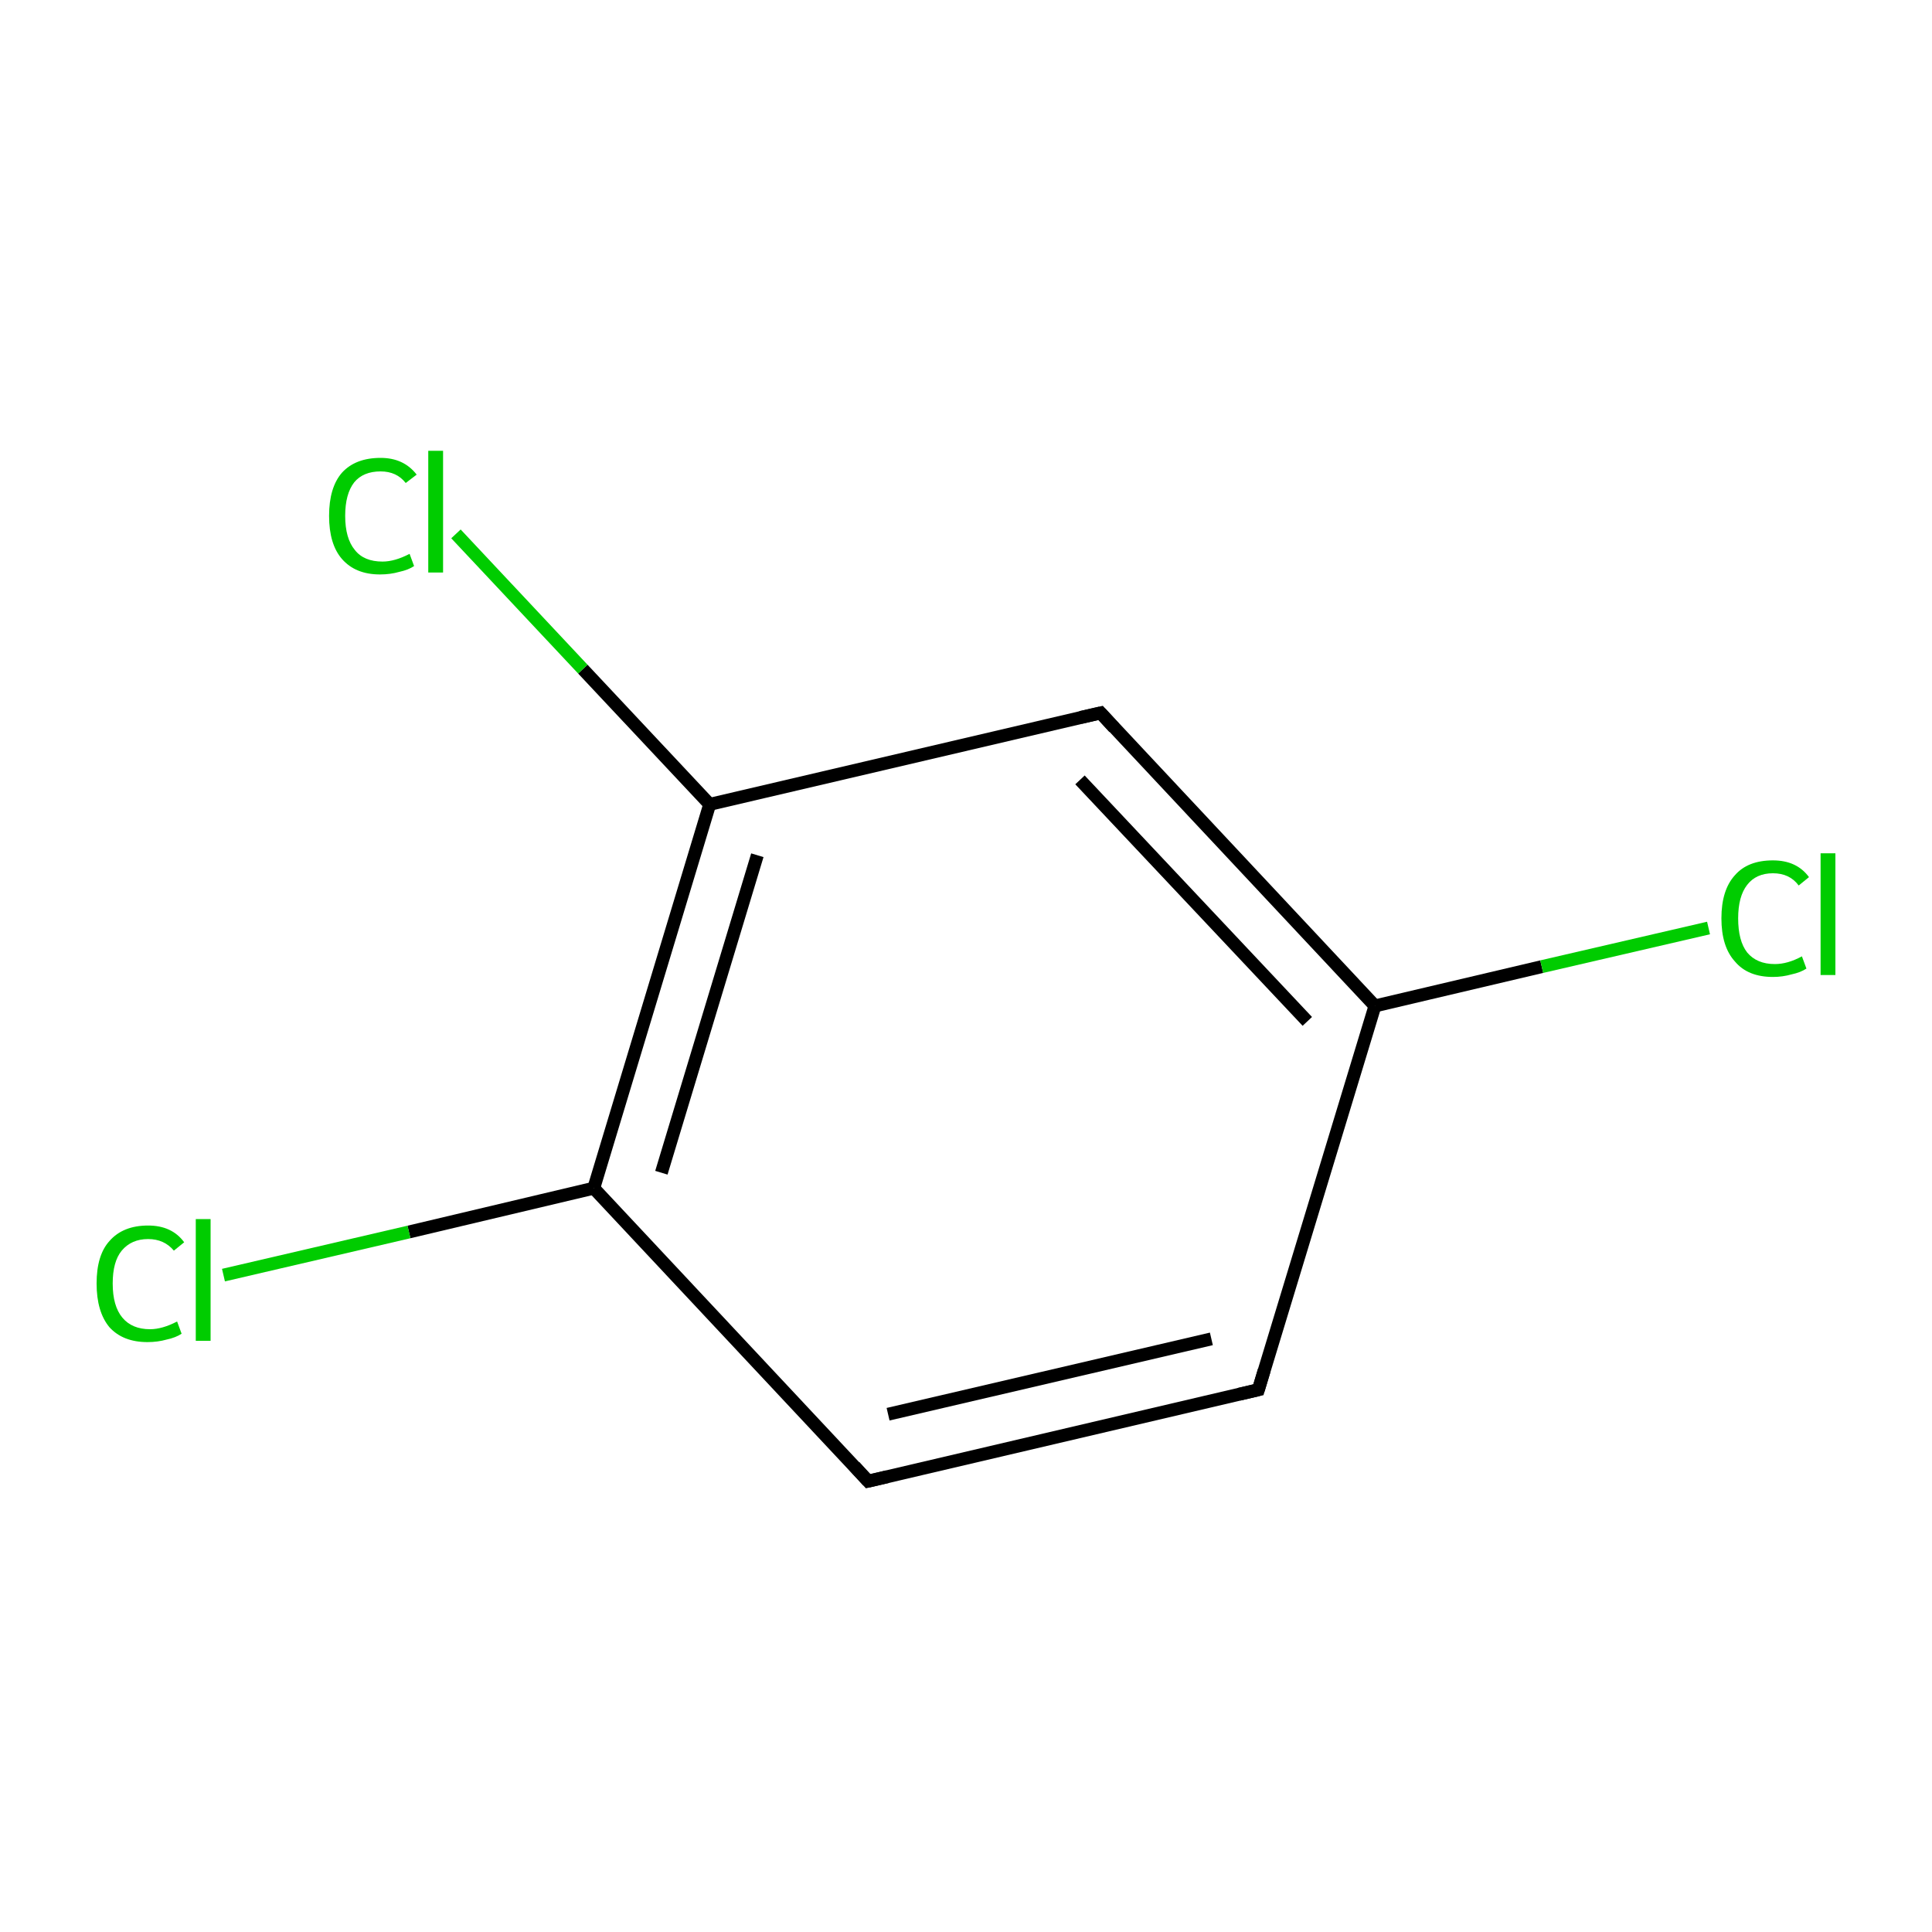 <?xml version='1.0' encoding='iso-8859-1'?>
<svg version='1.1' baseProfile='full'
              xmlns='http://www.w3.org/2000/svg'
                      xmlns:rdkit='http://www.rdkit.org/xml'
                      xmlns:xlink='http://www.w3.org/1999/xlink'
                  xml:space='preserve'
width='300px' height='300px' viewBox='0 0 300 300'>
<!-- END OF HEADER -->
<rect style='opacity:1.0;fill:#FFFFFF;stroke:none' width='300.0' height='300.0' x='0.0' y='0.0'> </rect>
<path class='bond-0 atom-0 atom-1' d='M 195.4,215.8 L 134.8,230.0' style='fill:none;fill-rule:evenodd;stroke:#000000;stroke-width:2.0px;stroke-linecap:butt;stroke-linejoin:miter;stroke-opacity:1' />
<path class='bond-0 atom-0 atom-1' d='M 188.1,207.9 L 137.9,219.6' style='fill:none;fill-rule:evenodd;stroke:#000000;stroke-width:2.0px;stroke-linecap:butt;stroke-linejoin:miter;stroke-opacity:1' />
<path class='bond-1 atom-1 atom-2' d='M 134.8,230.0 L 92.2,184.5' style='fill:none;fill-rule:evenodd;stroke:#000000;stroke-width:2.0px;stroke-linecap:butt;stroke-linejoin:miter;stroke-opacity:1' />
<path class='bond-2 atom-2 atom-3' d='M 92.2,184.5 L 110.2,124.9' style='fill:none;fill-rule:evenodd;stroke:#000000;stroke-width:2.0px;stroke-linecap:butt;stroke-linejoin:miter;stroke-opacity:1' />
<path class='bond-2 atom-2 atom-3' d='M 102.7,182.1 L 117.6,132.8' style='fill:none;fill-rule:evenodd;stroke:#000000;stroke-width:2.0px;stroke-linecap:butt;stroke-linejoin:miter;stroke-opacity:1' />
<path class='bond-3 atom-3 atom-4' d='M 110.2,124.9 L 170.9,110.7' style='fill:none;fill-rule:evenodd;stroke:#000000;stroke-width:2.0px;stroke-linecap:butt;stroke-linejoin:miter;stroke-opacity:1' />
<path class='bond-4 atom-4 atom-5' d='M 170.9,110.7 L 213.5,156.2' style='fill:none;fill-rule:evenodd;stroke:#000000;stroke-width:2.0px;stroke-linecap:butt;stroke-linejoin:miter;stroke-opacity:1' />
<path class='bond-4 atom-4 atom-5' d='M 167.7,121.1 L 203.0,158.6' style='fill:none;fill-rule:evenodd;stroke:#000000;stroke-width:2.0px;stroke-linecap:butt;stroke-linejoin:miter;stroke-opacity:1' />
<path class='bond-5 atom-5 atom-6' d='M 213.5,156.2 L 239.4,150.1' style='fill:none;fill-rule:evenodd;stroke:#000000;stroke-width:2.0px;stroke-linecap:butt;stroke-linejoin:miter;stroke-opacity:1' />
<path class='bond-5 atom-5 atom-6' d='M 239.4,150.1 L 265.3,144.1' style='fill:none;fill-rule:evenodd;stroke:#00CC00;stroke-width:2.0px;stroke-linecap:butt;stroke-linejoin:miter;stroke-opacity:1' />
<path class='bond-6 atom-3 atom-7' d='M 110.2,124.9 L 90.5,103.9' style='fill:none;fill-rule:evenodd;stroke:#000000;stroke-width:2.0px;stroke-linecap:butt;stroke-linejoin:miter;stroke-opacity:1' />
<path class='bond-6 atom-3 atom-7' d='M 90.5,103.9 L 70.8,82.9' style='fill:none;fill-rule:evenodd;stroke:#00CC00;stroke-width:2.0px;stroke-linecap:butt;stroke-linejoin:miter;stroke-opacity:1' />
<path class='bond-7 atom-2 atom-8' d='M 92.2,184.5 L 63.5,191.3' style='fill:none;fill-rule:evenodd;stroke:#000000;stroke-width:2.0px;stroke-linecap:butt;stroke-linejoin:miter;stroke-opacity:1' />
<path class='bond-7 atom-2 atom-8' d='M 63.5,191.3 L 34.7,198.0' style='fill:none;fill-rule:evenodd;stroke:#00CC00;stroke-width:2.0px;stroke-linecap:butt;stroke-linejoin:miter;stroke-opacity:1' />
<path class='bond-8 atom-5 atom-0' d='M 213.5,156.2 L 195.4,215.8' style='fill:none;fill-rule:evenodd;stroke:#000000;stroke-width:2.0px;stroke-linecap:butt;stroke-linejoin:miter;stroke-opacity:1' />
<path d='M 192.4,216.5 L 195.4,215.8 L 196.3,212.8' style='fill:none;stroke:#000000;stroke-width:2.0px;stroke-linecap:butt;stroke-linejoin:miter;stroke-miterlimit:10;stroke-opacity:1;' />
<path d='M 137.8,229.3 L 134.8,230.0 L 132.7,227.7' style='fill:none;stroke:#000000;stroke-width:2.0px;stroke-linecap:butt;stroke-linejoin:miter;stroke-miterlimit:10;stroke-opacity:1;' />
<path d='M 167.8,111.4 L 170.9,110.7 L 173.0,113.0' style='fill:none;stroke:#000000;stroke-width:2.0px;stroke-linecap:butt;stroke-linejoin:miter;stroke-miterlimit:10;stroke-opacity:1;' />
<path class='atom-6' d='M 267.3 142.6
Q 267.3 138.2, 269.4 135.9
Q 271.4 133.6, 275.3 133.6
Q 279.0 133.6, 280.9 136.2
L 279.3 137.5
Q 277.9 135.6, 275.3 135.6
Q 272.7 135.6, 271.3 137.4
Q 269.9 139.2, 269.9 142.6
Q 269.9 146.1, 271.3 147.9
Q 272.8 149.7, 275.6 149.7
Q 277.6 149.7, 279.8 148.5
L 280.5 150.4
Q 279.6 151.0, 278.2 151.3
Q 276.8 151.7, 275.3 151.7
Q 271.4 151.7, 269.4 149.3
Q 267.3 147.0, 267.3 142.6
' fill='#00CC00'/>
<path class='atom-6' d='M 282.7 132.5
L 285.0 132.5
L 285.0 151.4
L 282.7 151.4
L 282.7 132.5
' fill='#00CC00'/>
<path class='atom-7' d='M 51.1 80.1
Q 51.1 75.7, 53.1 73.4
Q 55.2 71.1, 59.1 71.1
Q 62.7 71.1, 64.7 73.7
L 63.0 75.0
Q 61.6 73.2, 59.1 73.2
Q 56.4 73.2, 55.0 74.9
Q 53.6 76.7, 53.6 80.1
Q 53.6 83.6, 55.1 85.4
Q 56.5 87.2, 59.4 87.2
Q 61.3 87.2, 63.6 86.0
L 64.3 87.9
Q 63.4 88.5, 62.0 88.8
Q 60.6 89.2, 59.0 89.2
Q 55.2 89.2, 53.1 86.8
Q 51.1 84.5, 51.1 80.1
' fill='#00CC00'/>
<path class='atom-7' d='M 66.5 70.0
L 68.8 70.0
L 68.8 88.9
L 66.5 88.9
L 66.5 70.0
' fill='#00CC00'/>
<path class='atom-8' d='M 15.0 199.3
Q 15.0 194.9, 17.0 192.7
Q 19.1 190.3, 23.0 190.3
Q 26.7 190.3, 28.6 192.9
L 27.0 194.2
Q 25.5 192.4, 23.0 192.4
Q 20.4 192.4, 18.9 194.2
Q 17.5 195.9, 17.5 199.3
Q 17.5 202.8, 19.0 204.6
Q 20.5 206.4, 23.3 206.4
Q 25.2 206.4, 27.5 205.2
L 28.2 207.1
Q 27.3 207.7, 25.9 208.0
Q 24.5 208.4, 22.9 208.4
Q 19.1 208.4, 17.0 206.1
Q 15.0 203.7, 15.0 199.3
' fill='#00CC00'/>
<path class='atom-8' d='M 30.4 189.3
L 32.7 189.3
L 32.7 208.2
L 30.4 208.2
L 30.4 189.3
' fill='#00CC00'/>
</svg>
